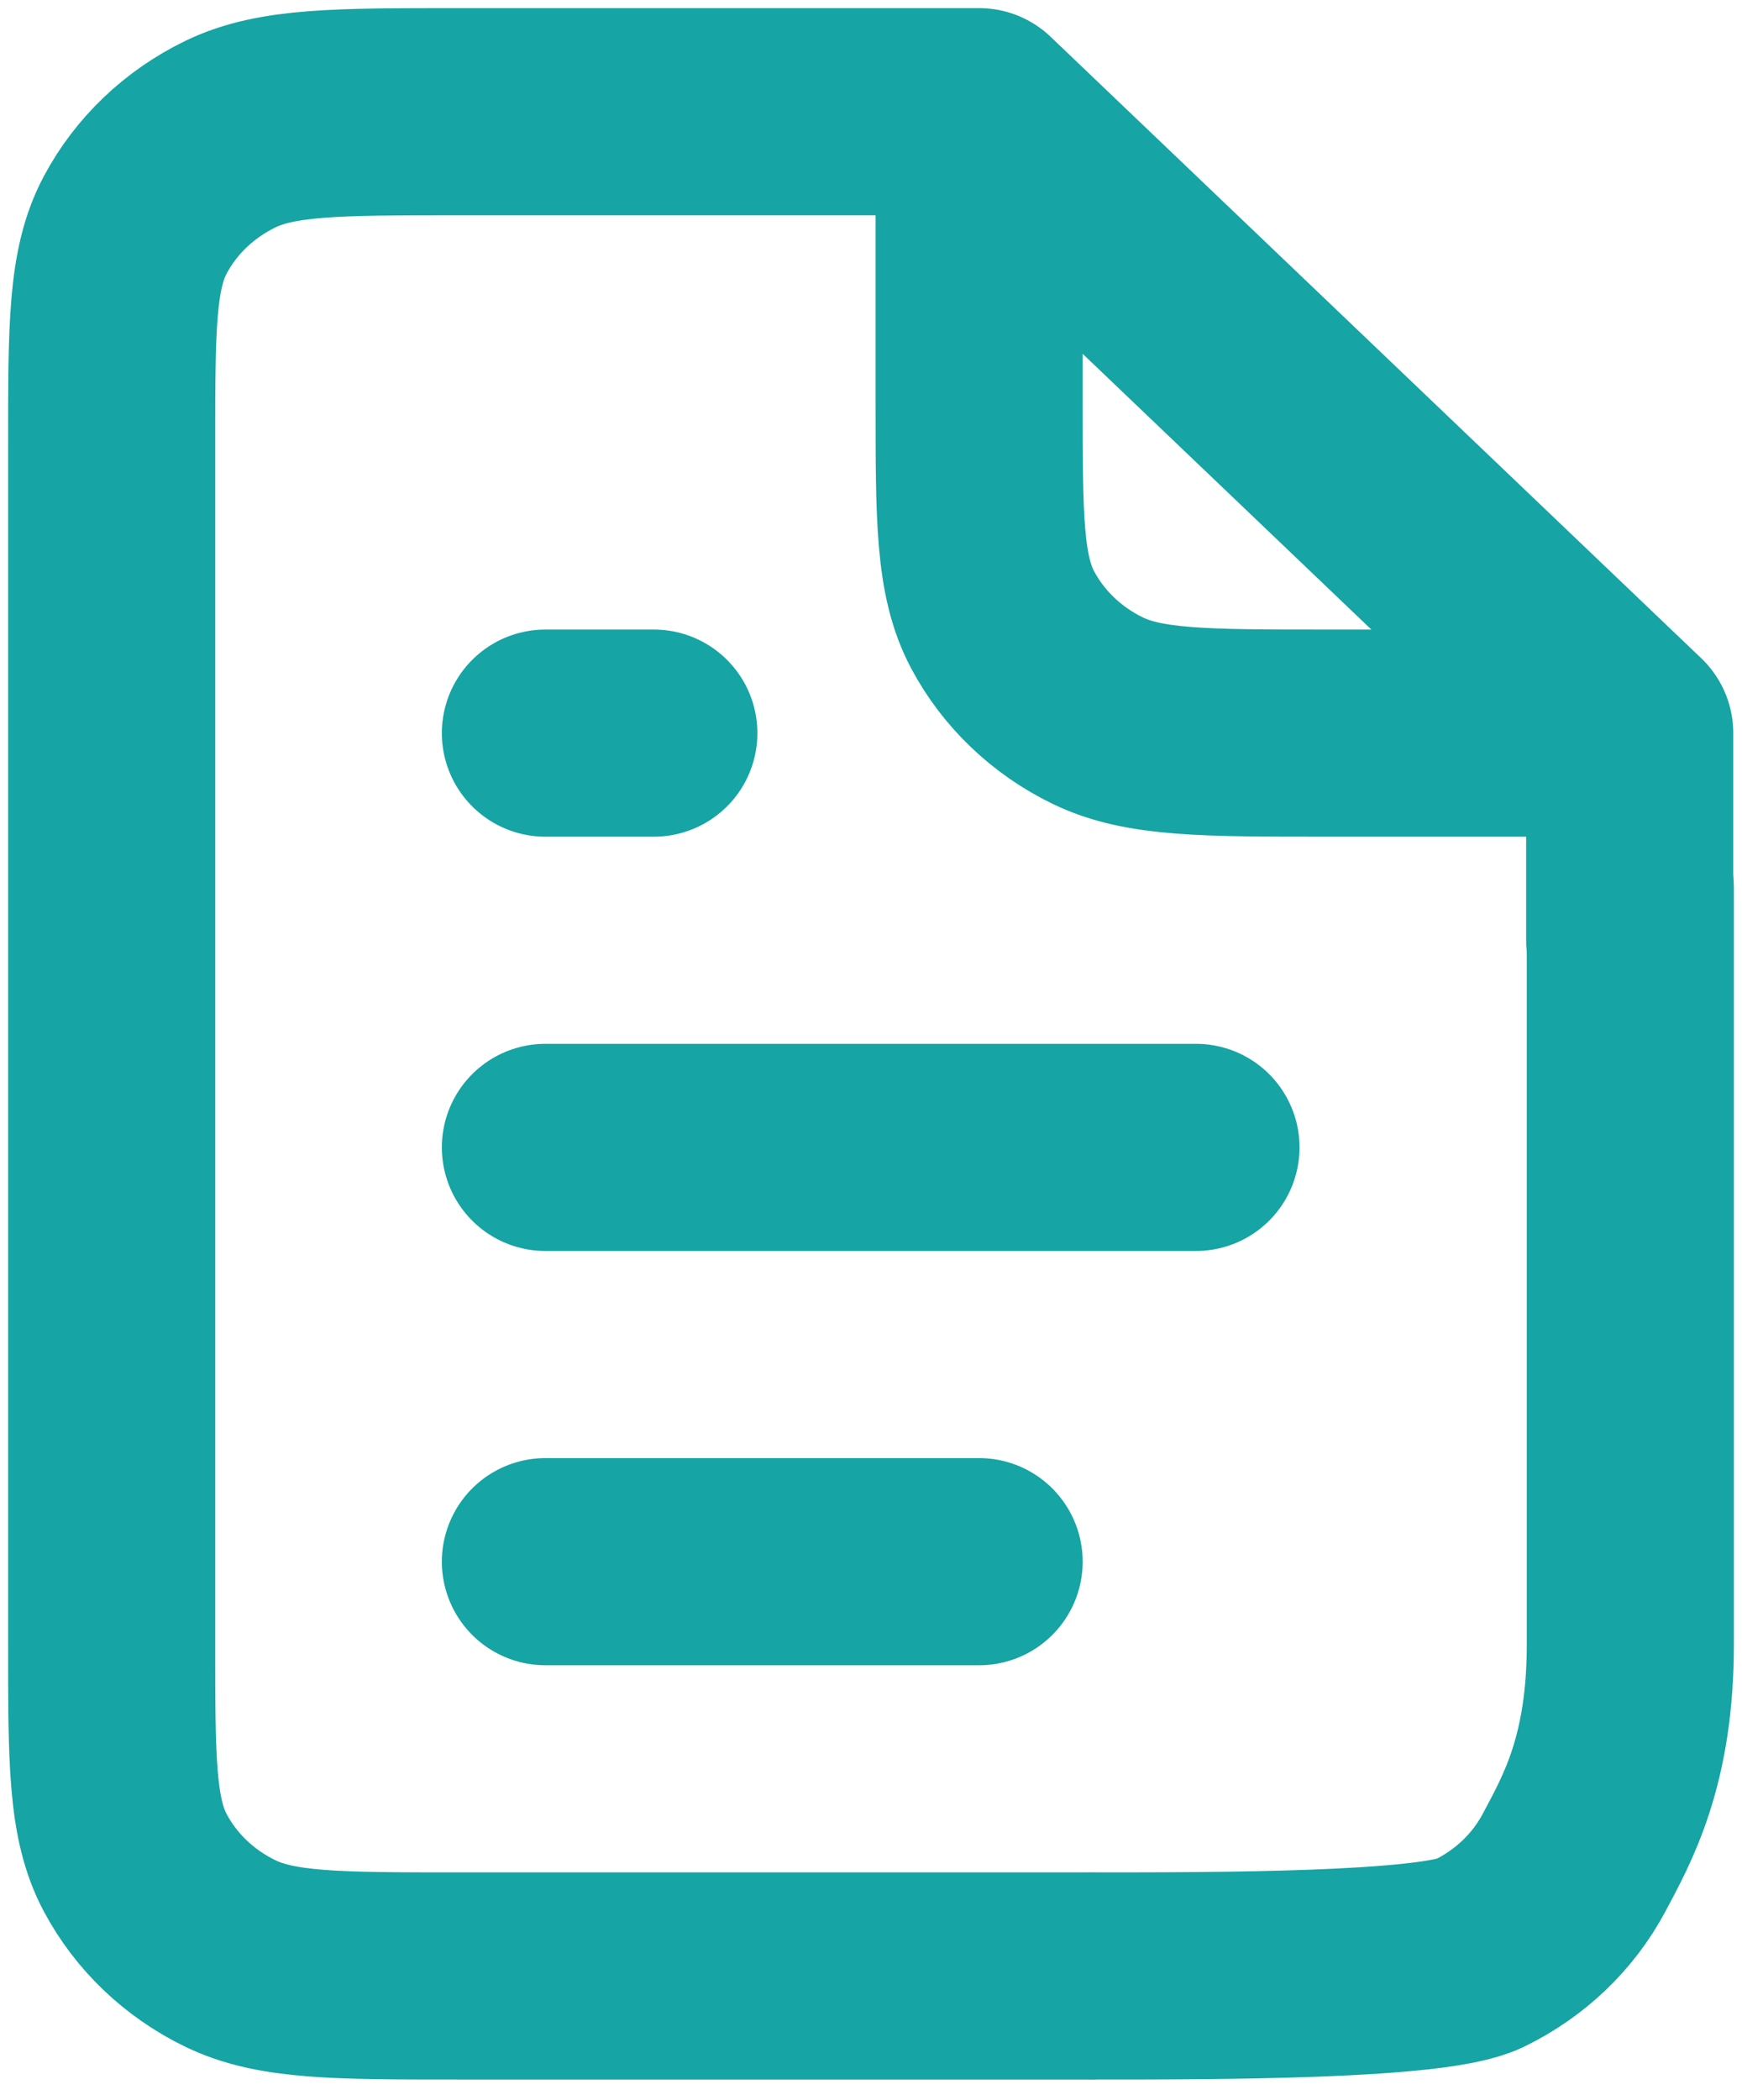 <svg width="78" height="94" viewBox="0 0 78 94" fill="none" xmlns="http://www.w3.org/2000/svg">
<path d="M72.972 32.818L43.841 5M72.972 32.818H59.377C53.939 32.818 51.22 32.818 49.143 31.807C47.316 30.918 45.83 29.499 44.899 27.755C43.841 25.771 43.841 23.175 43.841 17.982V5M72.972 32.818V42.09M43.841 5H20.536C15.098 5 12.379 5 10.302 6.011C8.475 6.9 6.989 8.318 6.058 10.063C5 12.046 5 14.643 5 19.836V73.617C5 78.81 5 81.406 6.058 83.39C6.989 85.135 8.475 86.553 10.302 87.442C12.379 88.453 15.098 88.453 20.536 88.453H48.696M24.421 69.908H43.841M24.421 51.363H53.551M24.421 32.818H29.276" stroke="#16A4A4" stroke-width="9.273" stroke-linecap="round" stroke-linejoin="round"/>
<path d="M73 39.772V73.617C73 78.81 71.534 81.406 70.475 83.39C69.544 85.135 68.059 86.553 66.232 87.442C64.155 88.453 54.479 88.453 49.041 88.453" stroke="#16A4A4" stroke-width="9.273" stroke-linecap="round" stroke-linejoin="round"/>
</svg>
